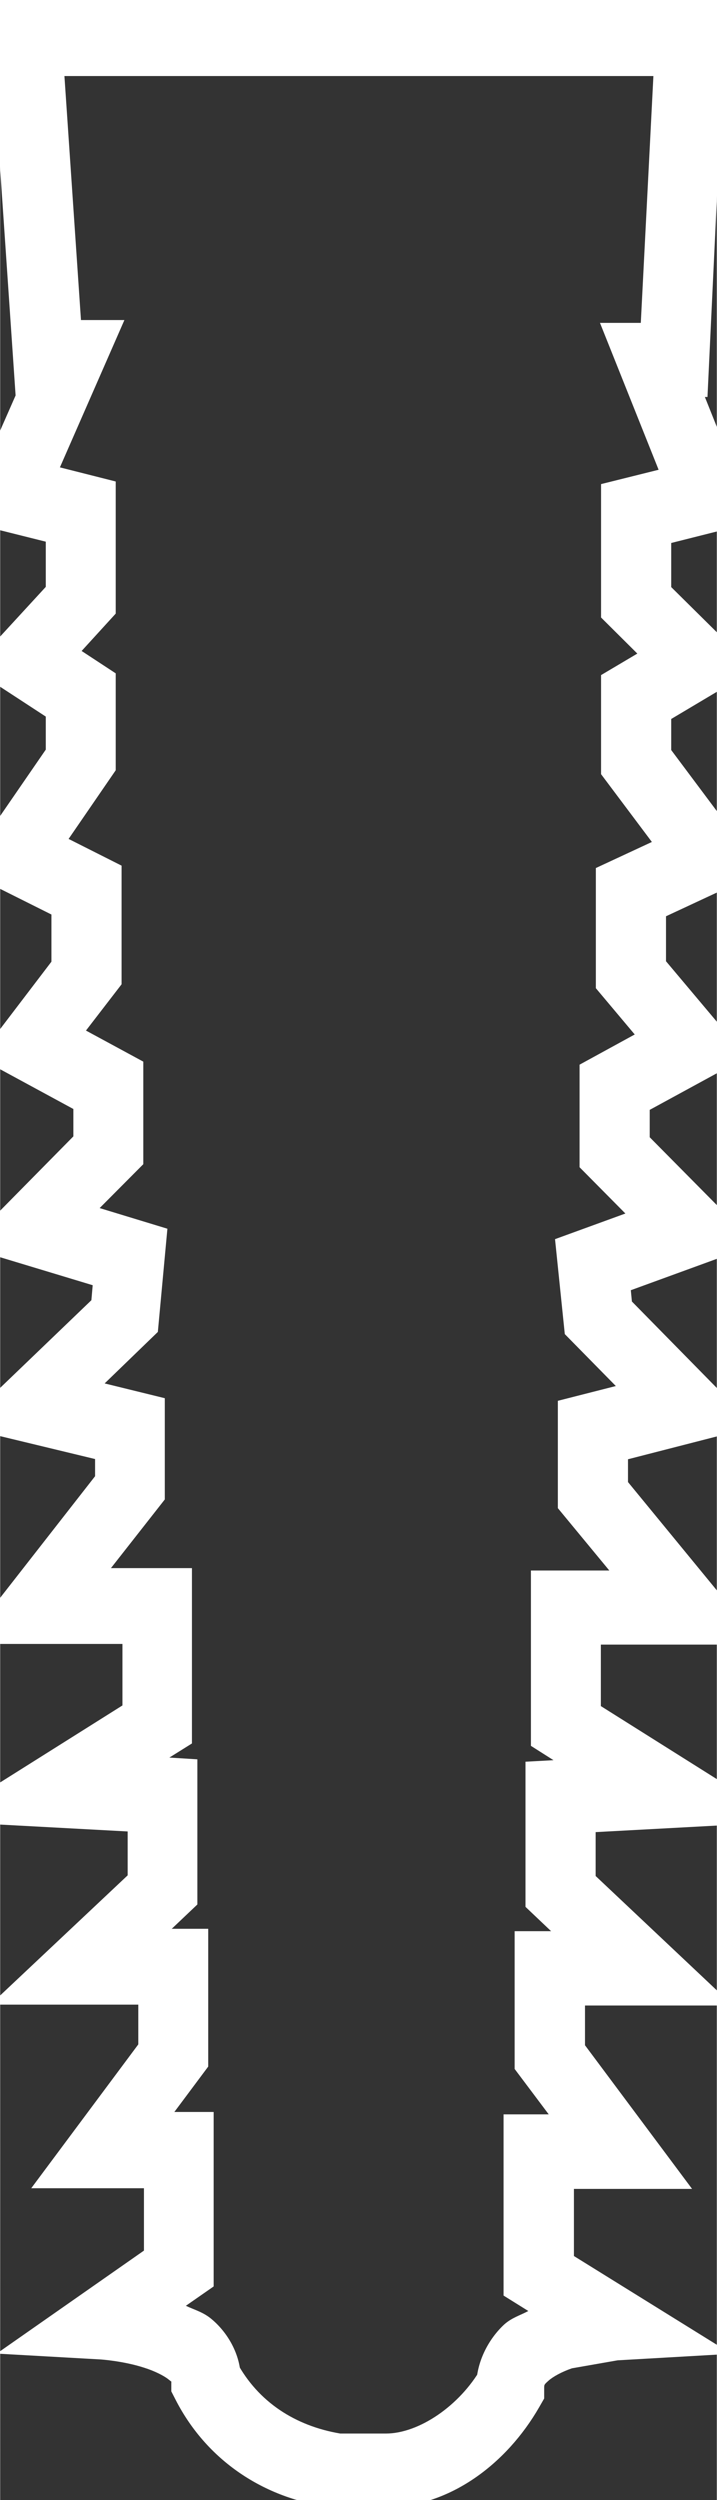 <?xml version="1.0" encoding="UTF-8" standalone="no"?>
<svg
   xmlns:dc="http://purl.org/dc/elements/1.1/"
   xmlns:cc="http://creativecommons.org/ns#"
   xmlns:rdf="http://www.w3.org/1999/02/22-rdf-syntax-ns#"
   xmlns:svg="http://www.w3.org/2000/svg"
   xmlns="http://www.w3.org/2000/svg"
   xmlns:sodipodi="http://sodipodi.sourceforge.net/DTD/sodipodi-0.dtd"
   xmlns:inkscape="http://www.inkscape.org/namespaces/inkscape"
   height="11.5mm"
   width="3.3mm"
   version="1.1"
   viewBox="0 0 3.3 11.506"
   id="svg4"
   sodipodi:docname="3.3x11.5mm.svg"
   inkscape:version="0.92.1 r15371">
  <rect x="0" y="0" width="3.3" height="11.506" fill="#333333" stroke="none"/>
  <defs
     id="defs8" />
  <sodipodi:namedview
     pagecolor="#ffffff"
     bordercolor="#666666"
     borderopacity="1"
     objecttolerance="10"
     gridtolerance="10"
     guidetolerance="10"
     inkscape:pageopacity="0"
     inkscape:pageshadow="2"
     inkscape:window-width="1501"
     inkscape:window-height="911"
     id="namedview6"
     showgrid="false"
     fit-margin-top="0"
     fit-margin-left="0"
     fit-margin-right="0"
     fit-margin-bottom="0"
     inkscape:document-units="mm"
     inkscape:showpageshadow="true"
     inkscape:zoom="1.9917597"
     inkscape:cx="-108.30902"
     inkscape:cy="40.331765"
     inkscape:window-x="0"
     inkscape:window-y="0"
     inkscape:window-maximized="0"
     inkscape:current-layer="svg4" />
  <path
     style="color:#000000;text-indent:0;text-decoration:none;text-decoration-line:none;text-decoration-style:solid;text-decoration-color:#000000;text-transform:none;white-space:normal;isolation:auto;mix-blend-mode:normal;solid-color:#000000;fill:#ffffff;stroke-width:0.179;color-rendering:auto;image-rendering:auto;shape-rendering:auto"
     d="m -0.052,0.016 0.123,1.804 -0.253,0.575 0.392,0.098 v 0.208 l -0.343,0.373 0.343,0.224 v 0.152 l -0.382,0.555 0.408,0.204 V 4.426 l -0.336,0.441 0.437,0.237 v 0.126 l -0.5,0.507 0.589,0.178 -0.006,0.069 -0.605,0.581 0.622,0.15 v 0.079 l -0.603,0.772 H 0.563 V 7.849 L -0.284,8.382 0.587,8.429 V 8.631 L -0.045,9.226 H 0.636 V 9.409 L 0.143,10.071 h 0.519 v 0.287 l -0.678,0.474 0.479,0.027 c 0,0 0.105,0.007 0.2,0.038 0.048,0.015 0.091,0.037 0.111,0.053 0.02,0.016 0.014,0.01 0.014,0.014 v 0.042 l 0.019,0.037 c 0.151,0.296 0.43,0.463 0.723,0.496 l 0.008,7.17e-4 h 0.233 c 0.298,0 0.561,-0.2 0.711,-0.461 l 0.023,-0.04 v -0.047 c 0,-0.017 -8.21e-5,-0.017 0.02,-0.035 0.02,-0.018 0.061,-0.041 0.108,-0.057 L 2.843,10.863 3.367,10.833 2.642,10.383 V 10.074 H 3.186 L 2.693,9.413 V 9.23 H 3.374 L 2.742,8.634 V 8.432 L 3.613,8.385 2.766,7.852 V 7.569 h 0.739 L 2.891,6.821 V 6.716 L 3.475,6.566 2.909,5.99 2.904,5.938 3.48,5.728 2.991,5.234 V 5.108 L 3.437,4.865 3.066,4.424 V 4.217 L 3.508,4.011 3.09,3.452 V 3.309 L 3.473,3.081 3.09,2.702 V 2.499 L 3.475,2.402 3.245,1.827 h 0.012 l 0.087,-1.837 h -3.397 z m 0.341,0.334 H 3.008 L 2.95,1.486 H 2.762 l 0.27,0.676 -0.265,0.066 v 0.614 l 0.167,0.166 -0.167,0.099 V 3.563 L 3.001,3.875 2.743,3.995 V 4.548 L 2.922,4.761 2.668,4.9 V 5.372 l 0.211,0.213 -0.324,0.118 0.045,0.437 0.235,0.239 -0.267,0.068 v 0.494 l 0.237,0.287 H 2.444 v 0.807 l 0.104,0.066 -0.129,0.007 V 8.776 L 2.537,8.888 H 2.369 V 9.522 L 2.526,9.731 H 2.318 v 0.834 l 0.114,0.071 c -0.037,0.02 -0.075,0.03 -0.111,0.062 -0.069,0.064 -0.129,0.169 -0.129,0.288 l 0.023,-0.087 c -0.099,0.173 -0.287,0.301 -0.439,0.301 H 1.566 C 1.359,11.165 1.188,11.055 1.089,10.871 l 0.019,0.079 c 0,-0.118 -0.065,-0.219 -0.135,-0.277 -0.038,-0.032 -0.078,-0.042 -0.118,-0.061 l 0.128,-0.089 V 9.72 H 0.802 L 0.958,9.511 V 8.877 H 0.79 L 0.908,8.765 V 8.097 L 0.779,8.089 0.883,8.024 V 7.217 H 0.51 L 0.758,6.901 V 6.435 L 0.481,6.367 0.726,6.13 0.77,5.655 0.458,5.56 0.659,5.358 V 4.886 L 0.395,4.743 0.559,4.53 V 3.984 L 0.315,3.861 0.532,3.545 V 3.099 L 0.375,2.996 0.532,2.824 V 2.216 L 0.275,2.151 0.572,1.473 H 0.372 L 0.295,0.338 Z"
     id="path2"
     inkscape:connector-curvature="0" />
</svg>
